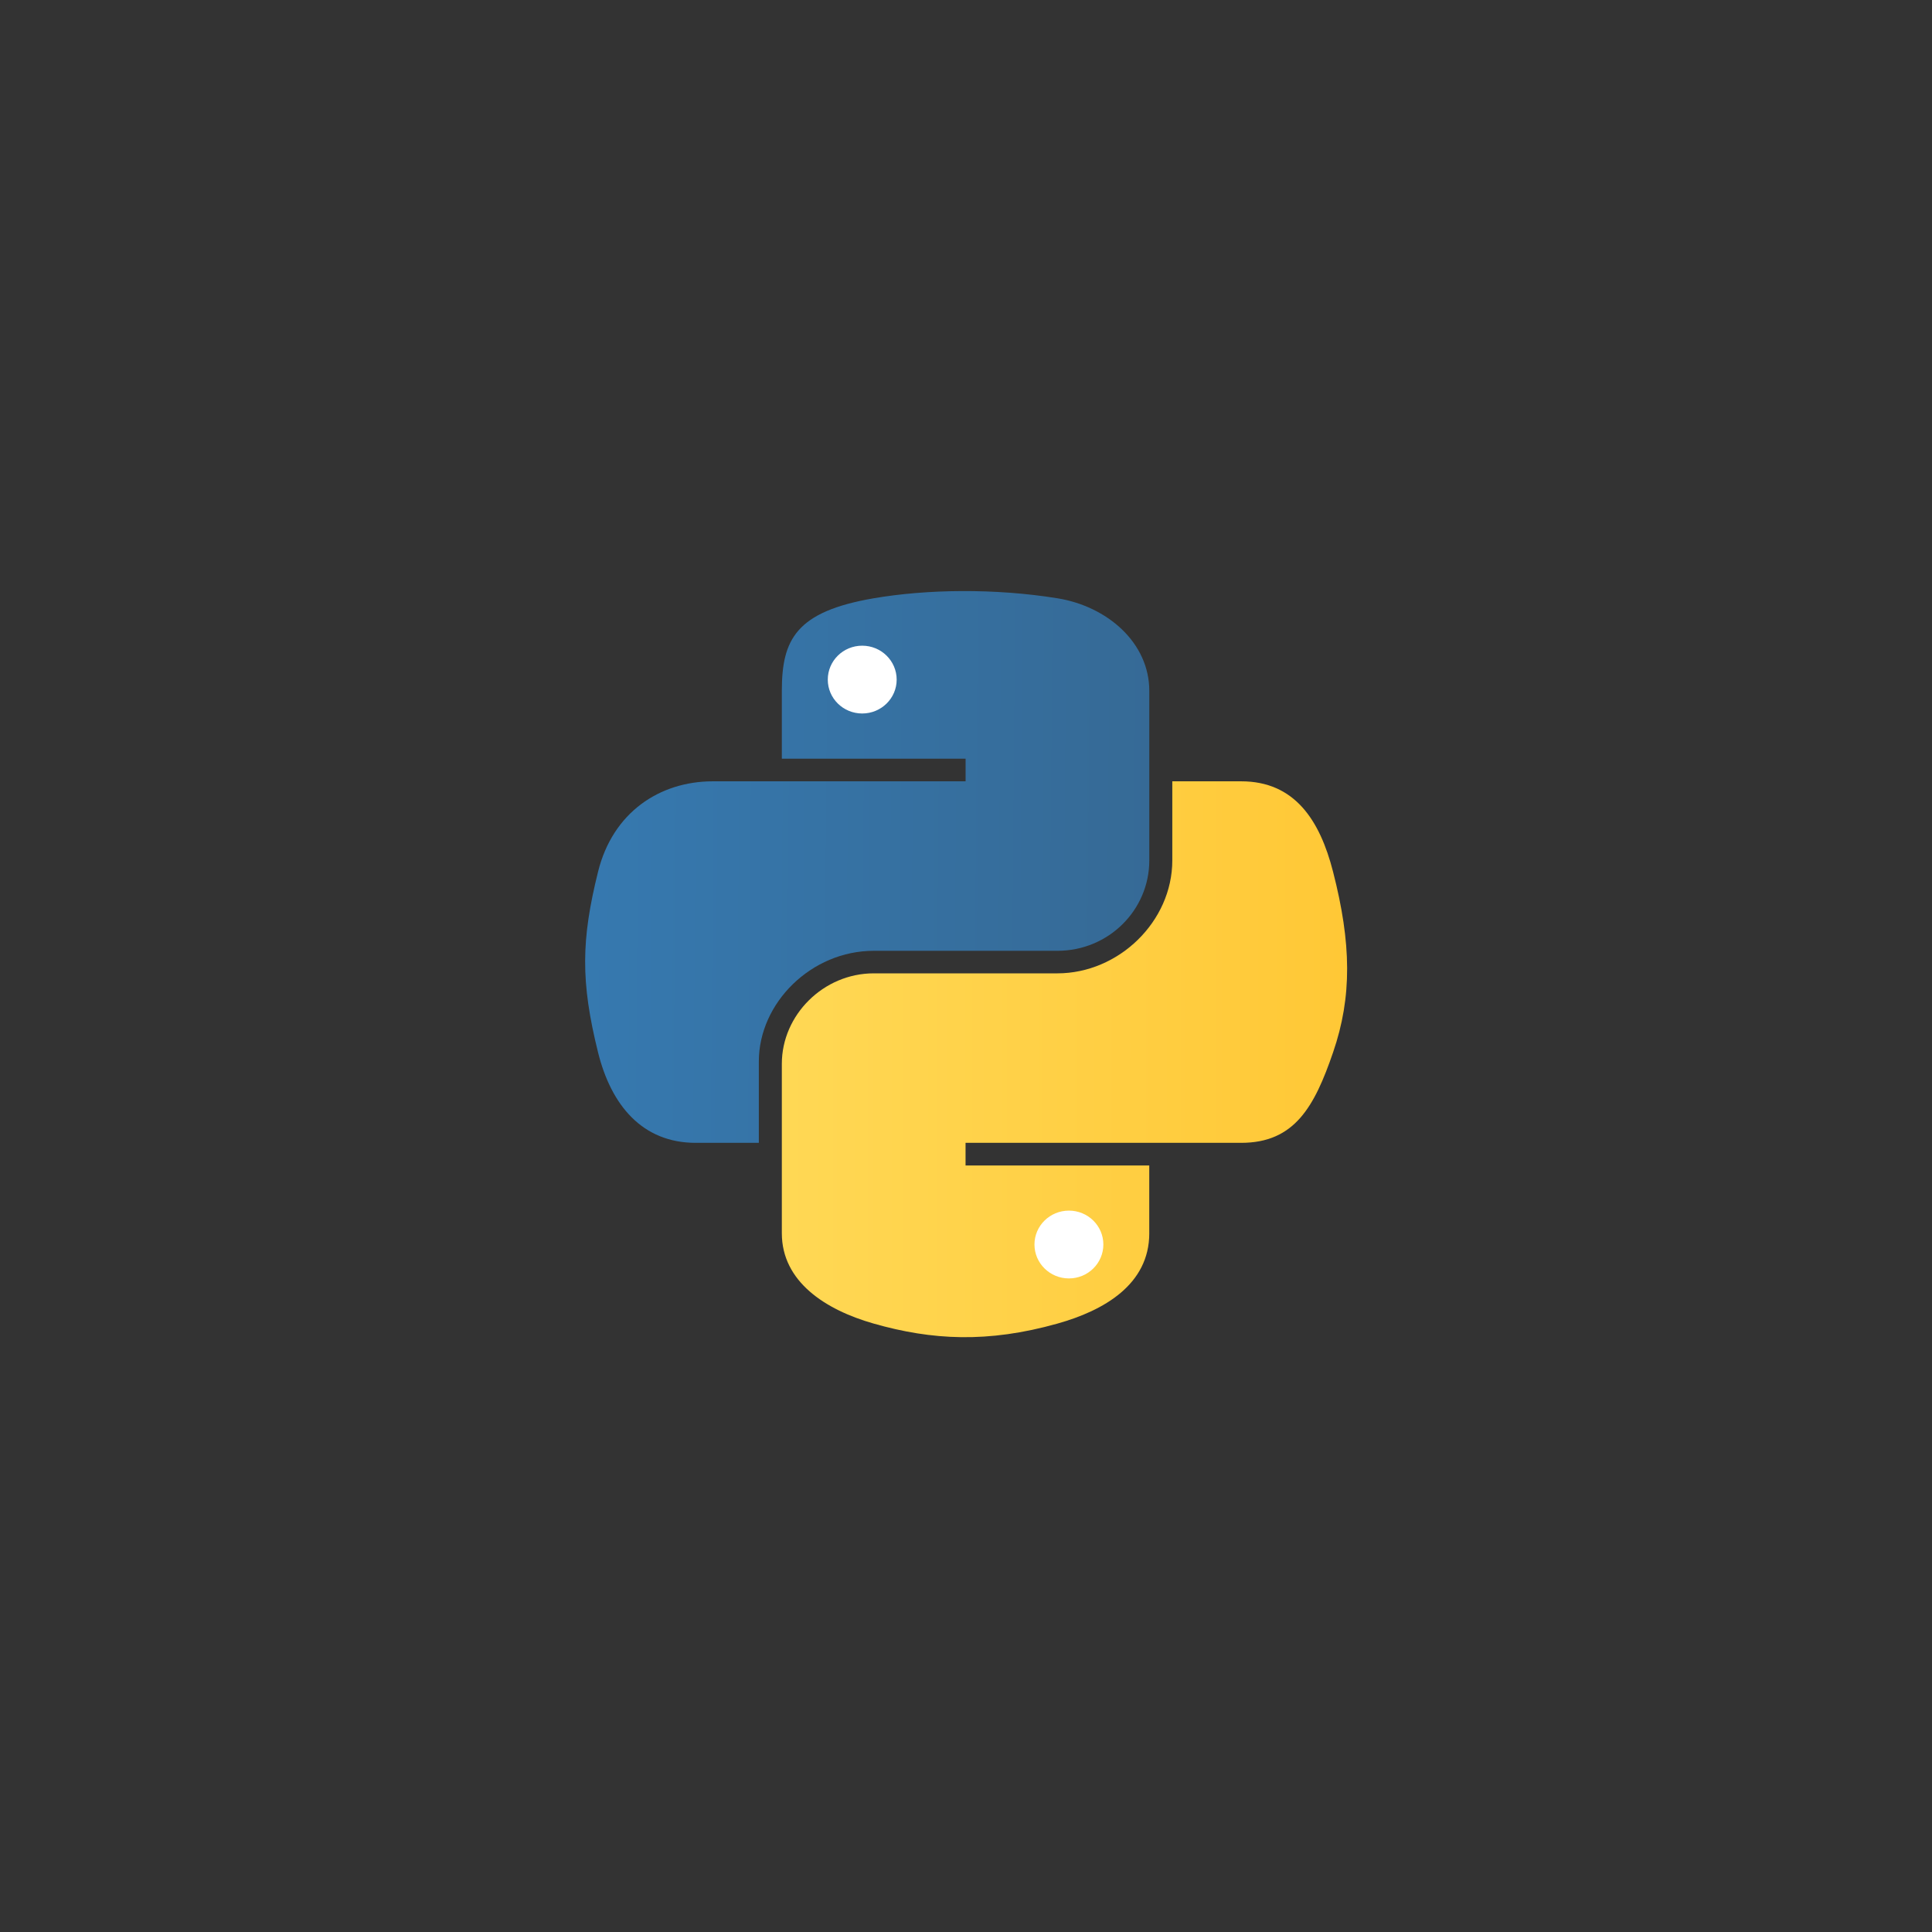 <svg xmlns="http://www.w3.org/2000/svg" xmlns:xlink="http://www.w3.org/1999/xlink" width="500" zoomAndPan="magnify" viewBox="0 0 375 375" height="500" preserveAspectRatio="xMidYMid meet" version="1.0"><rect x="0" y="0" width="375" height="375" fill="#333333" stroke="none"/><defs><clipPath id="7b4b1d2a31"><path d="M 113 114 L 224 114 L 224 222 L 113 222 Z M 113 114 " clip-rule="nonzero"/></clipPath><clipPath id="1ec7abd0bb"><path d="M 151.754 134.105 C 151.754 124.133 154.492 118.711 169.59 116.125 C 179.84 114.371 192.984 114.148 205.242 116.125 C 214.926 117.688 223.078 124.742 223.078 134.105 L 223.078 167 C 223.078 176.648 215.164 184.551 205.242 184.551 L 169.59 184.551 C 157.488 184.551 147.289 194.637 147.289 206.039 L 147.289 221.824 L 135.031 221.824 C 124.66 221.824 118.625 214.512 116.086 204.285 C 112.668 190.543 112.812 182.355 116.086 169.191 C 118.926 157.711 128.004 151.652 138.375 151.652 L 187.422 151.652 L 187.422 147.262 L 151.754 147.262 L 151.754 134.102 Z M 151.754 134.105 " clip-rule="nonzero"/></clipPath><linearGradient x1="812.246" gradientTransform="matrix(0.749, 0, 0, 0.732, -384.444, -264.407)" y1="574.906" x2="663.592" gradientUnits="userSpaceOnUse" y2="573.717" id="c700ef1db6"><stop stop-opacity="1" stop-color="rgb(21.199%, 41.599%, 58.8%)" offset="0"/><stop stop-opacity="1" stop-color="rgb(21.199%, 41.678%, 58.936%)" offset="0.008"/><stop stop-opacity="1" stop-color="rgb(21.199%, 41.757%, 59.073%)" offset="0.031"/><stop stop-opacity="1" stop-color="rgb(21.199%, 41.85%, 59.235%)" offset="0.062"/><stop stop-opacity="1" stop-color="rgb(21.199%, 42.038%, 59.56%)" offset="0.094"/><stop stop-opacity="1" stop-color="rgb(21.199%, 42.226%, 59.883%)" offset="0.125"/><stop stop-opacity="1" stop-color="rgb(21.199%, 42.413%, 60.207%)" offset="0.156"/><stop stop-opacity="1" stop-color="rgb(21.199%, 42.601%, 60.53%)" offset="0.188"/><stop stop-opacity="1" stop-color="rgb(21.199%, 42.787%, 60.855%)" offset="0.219"/><stop stop-opacity="1" stop-color="rgb(21.199%, 42.975%, 61.179%)" offset="0.25"/><stop stop-opacity="1" stop-color="rgb(21.199%, 43.163%, 61.502%)" offset="0.281"/><stop stop-opacity="1" stop-color="rgb(21.199%, 43.35%, 61.827%)" offset="0.312"/><stop stop-opacity="1" stop-color="rgb(21.199%, 43.538%, 62.151%)" offset="0.344"/><stop stop-opacity="1" stop-color="rgb(21.199%, 43.724%, 62.474%)" offset="0.375"/><stop stop-opacity="1" stop-color="rgb(21.199%, 43.912%, 62.799%)" offset="0.406"/><stop stop-opacity="1" stop-color="rgb(21.199%, 44.099%, 63.123%)" offset="0.438"/><stop stop-opacity="1" stop-color="rgb(21.199%, 44.287%, 63.446%)" offset="0.469"/><stop stop-opacity="1" stop-color="rgb(21.199%, 44.475%, 63.77%)" offset="0.5"/><stop stop-opacity="1" stop-color="rgb(21.199%, 44.661%, 64.095%)" offset="0.531"/><stop stop-opacity="1" stop-color="rgb(21.199%, 44.849%, 64.418%)" offset="0.562"/><stop stop-opacity="1" stop-color="rgb(21.199%, 45.036%, 64.742%)" offset="0.594"/><stop stop-opacity="1" stop-color="rgb(21.199%, 45.224%, 65.067%)" offset="0.625"/><stop stop-opacity="1" stop-color="rgb(21.199%, 45.412%, 65.39%)" offset="0.656"/><stop stop-opacity="1" stop-color="rgb(21.199%, 45.598%, 65.714%)" offset="0.688"/><stop stop-opacity="1" stop-color="rgb(21.199%, 45.786%, 66.039%)" offset="0.719"/><stop stop-opacity="1" stop-color="rgb(21.199%, 45.973%, 66.362%)" offset="0.75"/><stop stop-opacity="1" stop-color="rgb(21.199%, 46.161%, 66.685%)" offset="0.781"/><stop stop-opacity="1" stop-color="rgb(21.199%, 46.349%, 67.009%)" offset="0.812"/><stop stop-opacity="1" stop-color="rgb(21.199%, 46.535%, 67.334%)" offset="0.844"/><stop stop-opacity="1" stop-color="rgb(21.199%, 46.722%, 67.657%)" offset="0.875"/><stop stop-opacity="1" stop-color="rgb(21.199%, 46.91%, 67.981%)" offset="0.906"/><stop stop-opacity="1" stop-color="rgb(21.199%, 47.098%, 68.306%)" offset="0.938"/><stop stop-opacity="1" stop-color="rgb(21.199%, 47.285%, 68.629%)" offset="0.969"/><stop stop-opacity="1" stop-color="rgb(21.199%, 47.438%, 68.895%)" offset="0.992"/><stop stop-opacity="1" stop-color="rgb(21.199%, 47.499%, 68.999%)" offset="1"/></linearGradient><clipPath id="d4651013fc"><path d="M 151 151 L 262 151 L 262 260 L 151 260 Z M 151 151 " clip-rule="nonzero"/></clipPath><clipPath id="d6b9cc8d86"><path d="M 223.074 239.371 C 223.074 249.344 214.227 254.395 205.242 256.91 C 191.73 260.711 180.883 260.129 169.59 256.91 C 160.156 254.227 151.754 248.738 151.754 239.371 L 151.754 206.477 C 151.754 197.012 159.828 188.926 169.59 188.926 L 205.242 188.926 C 217.117 188.926 227.543 178.891 227.543 166.996 L 227.543 151.652 L 240.91 151.652 C 251.293 151.652 256.184 159.195 258.742 169.191 C 262.309 183.078 262.469 193.461 258.742 204.285 C 255.137 214.797 251.281 221.824 240.91 221.824 L 187.414 221.824 L 187.414 226.215 L 223.07 226.215 L 223.07 239.375 Z M 223.074 239.371 " clip-rule="nonzero"/></clipPath><linearGradient x1="864.151" gradientTransform="matrix(0.749, 0, 0, 0.732, -384.444, -264.407)" y1="642.18" x2="716.259" gradientUnits="userSpaceOnUse" y2="642.18" id="5883cf6972"><stop stop-opacity="1" stop-color="rgb(100%, 78.4%, 21.199%)" offset="0"/><stop stop-opacity="1" stop-color="rgb(100%, 78.471%, 21.335%)" offset="0.031"/><stop stop-opacity="1" stop-color="rgb(100%, 78.642%, 21.661%)" offset="0.062"/><stop stop-opacity="1" stop-color="rgb(100%, 78.844%, 22.043%)" offset="0.094"/><stop stop-opacity="1" stop-color="rgb(100%, 79.045%, 22.424%)" offset="0.125"/><stop stop-opacity="1" stop-color="rgb(100%, 79.247%, 22.806%)" offset="0.156"/><stop stop-opacity="1" stop-color="rgb(100%, 79.448%, 23.187%)" offset="0.188"/><stop stop-opacity="1" stop-color="rgb(100%, 79.648%, 23.569%)" offset="0.219"/><stop stop-opacity="1" stop-color="rgb(100%, 79.849%, 23.95%)" offset="0.25"/><stop stop-opacity="1" stop-color="rgb(100%, 80.051%, 24.332%)" offset="0.281"/><stop stop-opacity="1" stop-color="rgb(100%, 80.252%, 24.713%)" offset="0.312"/><stop stop-opacity="1" stop-color="rgb(100%, 80.453%, 25.095%)" offset="0.344"/><stop stop-opacity="1" stop-color="rgb(100%, 80.653%, 25.476%)" offset="0.375"/><stop stop-opacity="1" stop-color="rgb(100%, 80.855%, 25.858%)" offset="0.406"/><stop stop-opacity="1" stop-color="rgb(100%, 81.056%, 26.239%)" offset="0.438"/><stop stop-opacity="1" stop-color="rgb(100%, 81.258%, 26.62%)" offset="0.469"/><stop stop-opacity="1" stop-color="rgb(100%, 81.459%, 27.002%)" offset="0.5"/><stop stop-opacity="1" stop-color="rgb(100%, 81.659%, 27.383%)" offset="0.531"/><stop stop-opacity="1" stop-color="rgb(100%, 81.86%, 27.765%)" offset="0.562"/><stop stop-opacity="1" stop-color="rgb(100%, 82.062%, 28.146%)" offset="0.594"/><stop stop-opacity="1" stop-color="rgb(100%, 82.263%, 28.528%)" offset="0.625"/><stop stop-opacity="1" stop-color="rgb(100%, 82.465%, 28.909%)" offset="0.656"/><stop stop-opacity="1" stop-color="rgb(100%, 82.666%, 29.291%)" offset="0.688"/><stop stop-opacity="1" stop-color="rgb(100%, 82.866%, 29.672%)" offset="0.719"/><stop stop-opacity="1" stop-color="rgb(100%, 83.067%, 30.054%)" offset="0.75"/><stop stop-opacity="1" stop-color="rgb(100%, 83.269%, 30.435%)" offset="0.781"/><stop stop-opacity="1" stop-color="rgb(100%, 83.47%, 30.817%)" offset="0.812"/><stop stop-opacity="1" stop-color="rgb(100%, 83.672%, 31.198%)" offset="0.844"/><stop stop-opacity="1" stop-color="rgb(100%, 83.871%, 31.581%)" offset="0.875"/><stop stop-opacity="1" stop-color="rgb(100%, 84.073%, 31.963%)" offset="0.906"/><stop stop-opacity="1" stop-color="rgb(100%, 84.274%, 32.344%)" offset="0.938"/><stop stop-opacity="1" stop-color="rgb(100%, 84.476%, 32.726%)" offset="0.969"/><stop stop-opacity="1" stop-color="rgb(100%, 84.677%, 33.107%)" offset="1"/></linearGradient></defs><g clip-path="url(#7b4b1d2a31)"><g clip-path="url(#1ec7abd0bb)"><path fill="url(#c700ef1db6)" d="M 112.668 114.148 L 112.668 221.824 L 223.078 221.824 L 223.078 114.148 Z M 112.668 114.148 " fill-rule="nonzero"/></g></g><g clip-path="url(#d4651013fc)"><g clip-path="url(#d6b9cc8d86)"><path fill="url(#5883cf6972)" d="M 151.754 151.652 L 151.754 260.711 L 262.469 260.711 L 262.469 151.652 Z M 151.754 151.652 " fill-rule="nonzero"/></g></g><path fill="#ffffff" d="M 160.672 131.914 C 160.672 128.273 163.656 125.328 167.355 125.328 C 171.043 125.328 174.043 128.273 174.043 131.914 C 174.043 135.547 171.043 138.488 167.355 138.488 C 163.66 138.488 160.672 135.547 160.672 131.914 Z M 200.789 241.555 C 200.789 237.922 203.789 234.98 207.477 234.98 C 211.172 234.98 214.16 237.926 214.16 241.555 C 214.16 245.195 211.176 248.141 207.477 248.141 C 203.789 248.141 200.789 245.195 200.789 241.555 Z M 200.789 241.555 " fill-opacity="1" fill-rule="nonzero"/></svg>